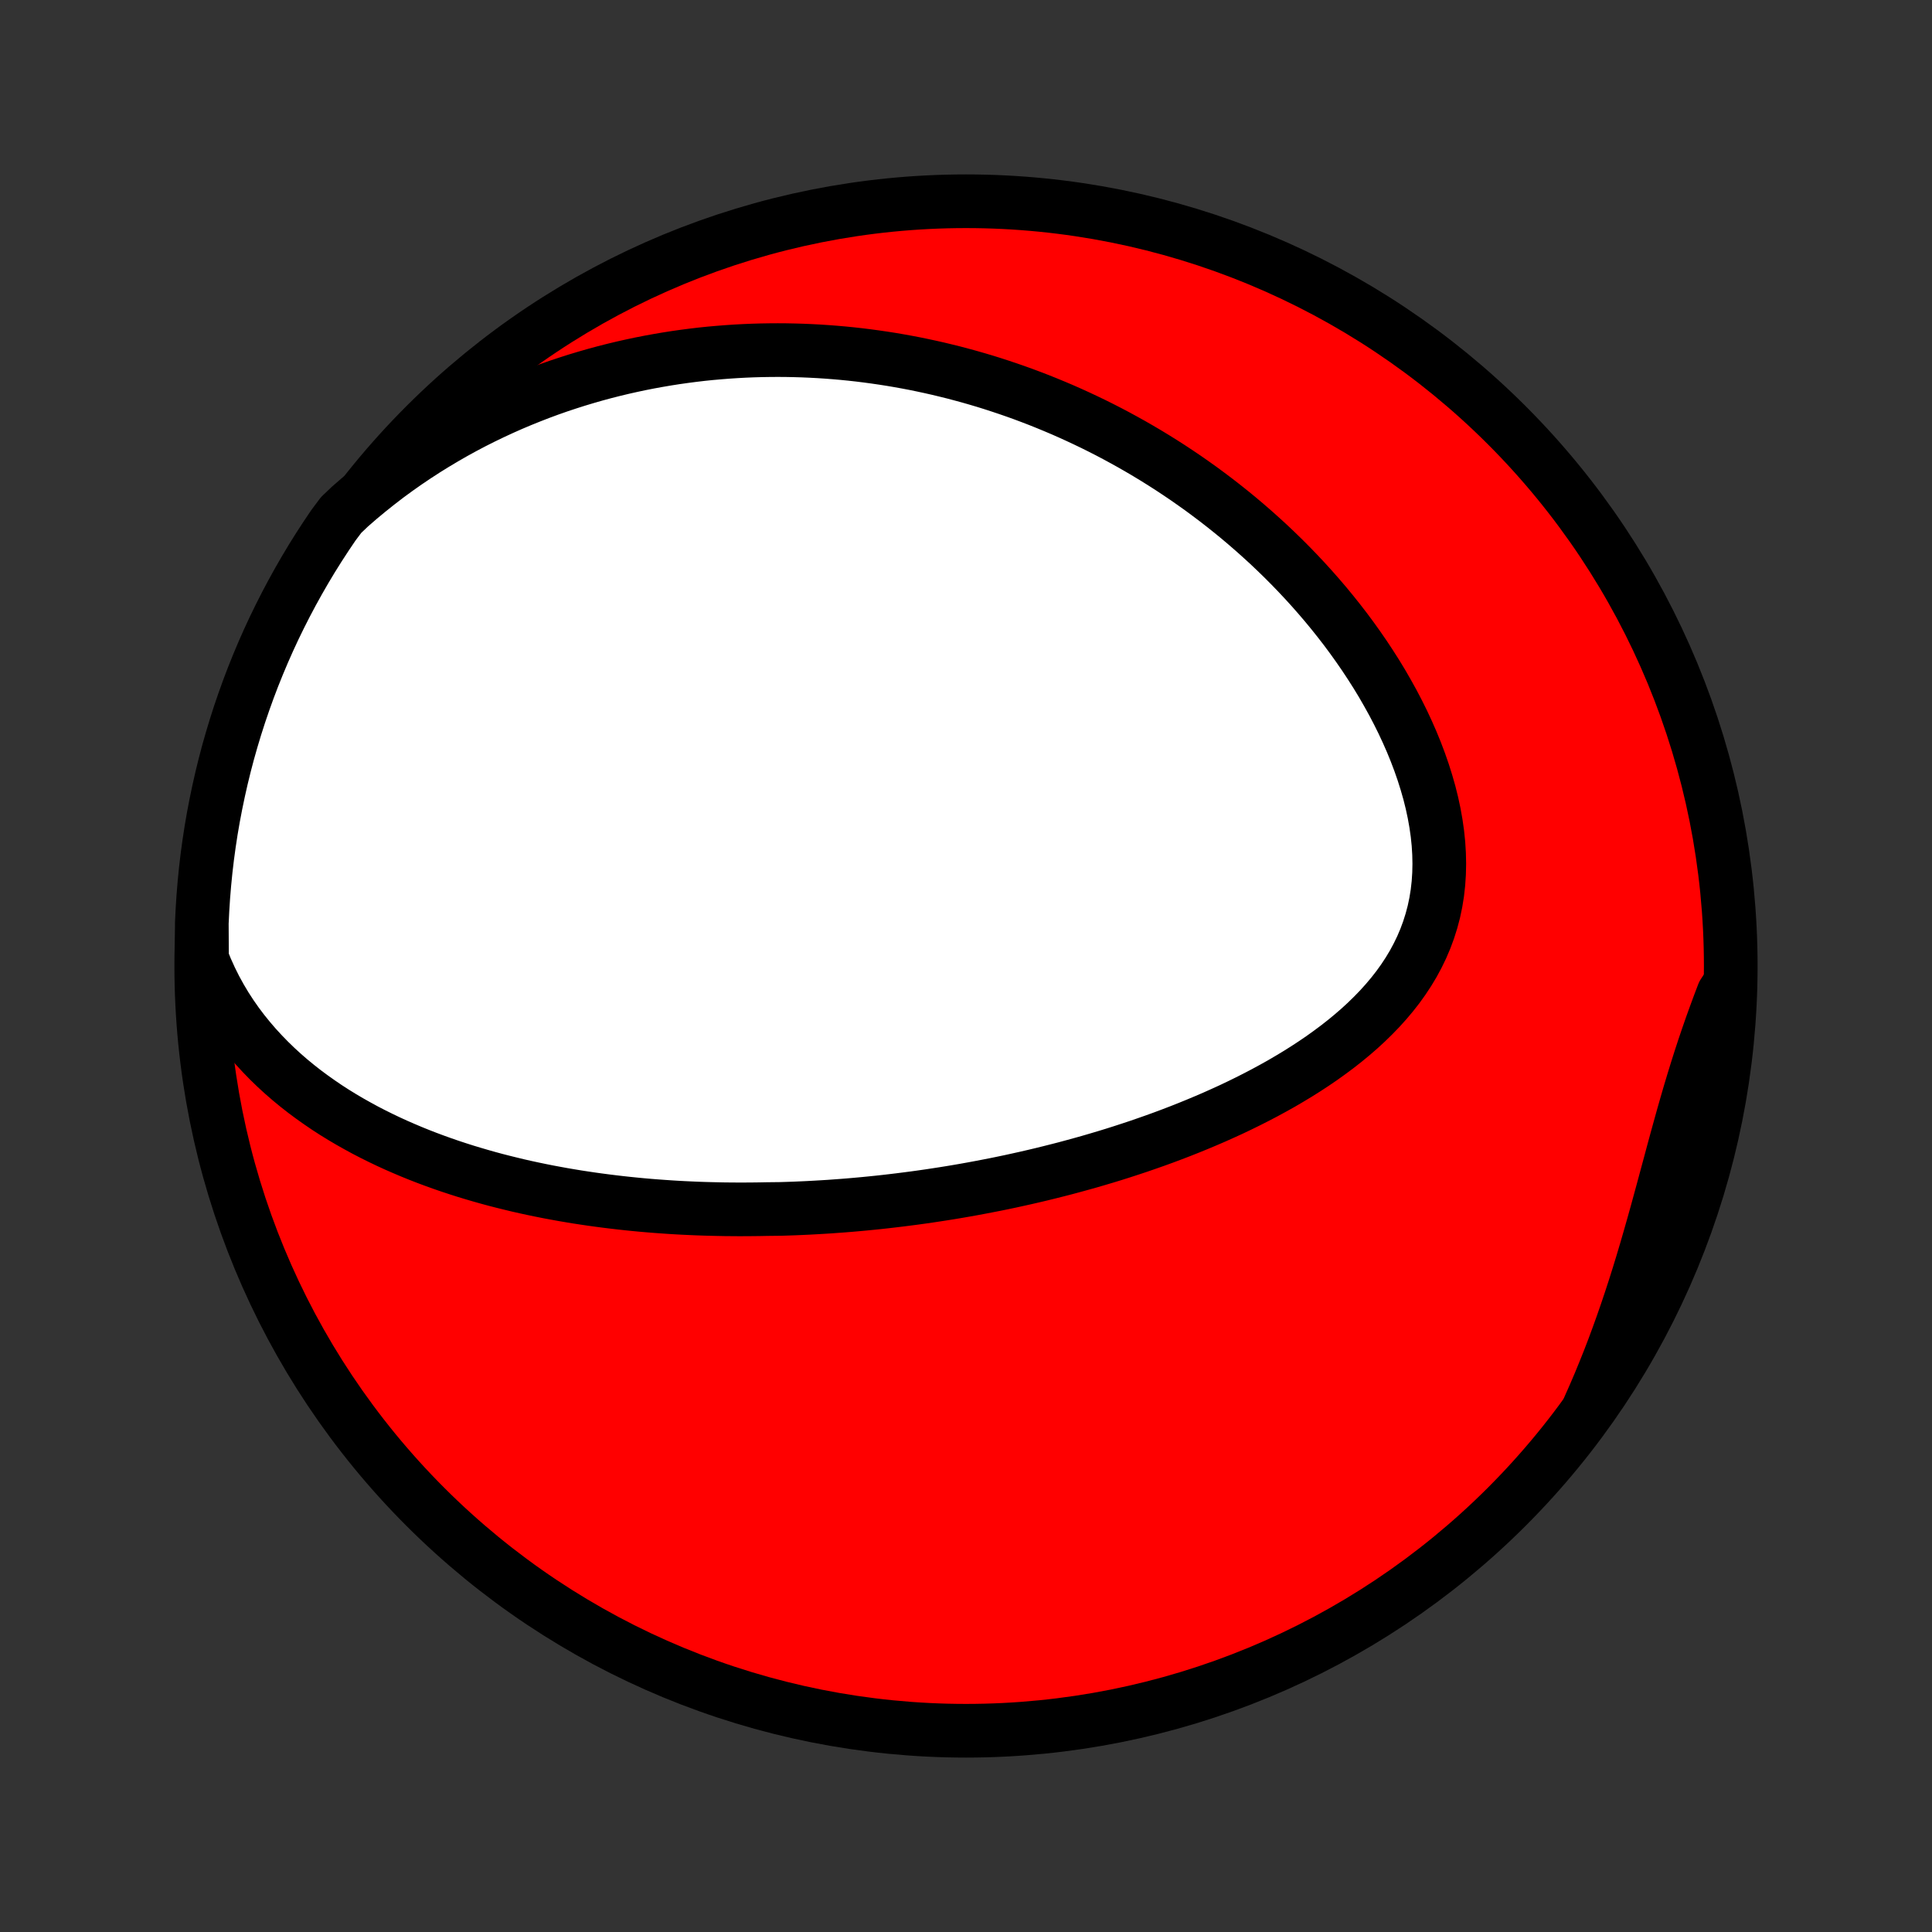 <?xml version="1.0" encoding="utf-8" standalone="no"?>
<!DOCTYPE svg PUBLIC "-//W3C//DTD SVG 1.1//EN"
  "http://www.w3.org/Graphics/SVG/1.1/DTD/svg11.dtd">
<!-- Created with matplotlib (http://matplotlib.org/) -->
<svg height="72pt" version="1.1" viewBox="0 0 72 72" width="72pt" xmlns="http://www.w3.org/2000/svg" xmlns:xlink="http://www.w3.org/1999/xlink">
 <rect x="0" y="0" width="72" height="72" fill="#333333" stroke="none"/>
 <defs>
  <style type="text/css">
*{stroke-linecap:butt;stroke-linejoin:round;}
  </style>
 </defs>
 <g id="figure_1">
  <g id="patch_1">
   <path d="
M0 72
L72 72
L72 0
L0 0
z
" style="fill:none;"/>
  </g>
  <g id="axes_1">
   <g id="PatchCollection_1">
    <defs>
     <path d="
M36 -7.5
C43.558 -7.5 50.808 -10.503 56.153 -15.848
C61.497 -21.192 64.5 -28.442 64.5 -36
C64.5 -43.558 61.497 -50.808 56.153 -56.153
C50.808 -61.497 43.558 -64.5 36 -64.5
C28.442 -64.5 21.192 -61.497 15.848 -56.153
C10.503 -50.808 7.5 -43.558 7.5 -36
C7.5 -28.442 10.503 -21.192 15.848 -15.848
C21.192 -10.503 28.442 -7.5 36 -7.5
z
" id="C0_0_a811fe30f3"/>
     <path d="
M7.528 -36.264
L7.681 -35.886
L7.847 -35.52
L8.024 -35.165
L8.213 -34.821
L8.411 -34.489
L8.619 -34.169
L8.836 -33.859
L9.061 -33.561
L9.294 -33.273
L9.533 -32.995
L9.779 -32.728
L10.03 -32.47
L10.286 -32.222
L10.547 -31.983
L10.812 -31.753
L11.081 -31.532
L11.353 -31.319
L11.628 -31.115
L11.906 -30.918
L12.185 -30.728
L12.467 -30.546
L12.751 -30.371
L13.036 -30.203
L13.322 -30.042
L13.608 -29.886
L13.896 -29.737
L14.184 -29.594
L14.473 -29.456
L14.761 -29.324
L15.05 -29.198
L15.338 -29.076
L15.627 -28.959
L15.915 -28.847
L16.202 -28.74
L16.489 -28.637
L16.776 -28.538
L17.061 -28.444
L17.346 -28.353
L17.631 -28.267
L17.914 -28.184
L18.197 -28.104
L18.478 -28.028
L18.759 -27.956
L19.039 -27.887
L19.317 -27.82
L19.595 -27.757
L19.872 -27.697
L20.148 -27.64
L20.423 -27.585
L20.697 -27.534
L20.97 -27.484
L21.241 -27.438
L21.512 -27.393
L21.782 -27.352
L22.052 -27.312
L22.32 -27.275
L22.587 -27.24
L22.854 -27.207
L23.119 -27.176
L23.384 -27.147
L23.649 -27.12
L23.912 -27.095
L24.175 -27.072
L24.437 -27.051
L24.699 -27.032
L24.96 -27.014
L25.22 -26.998
L25.48 -26.984
L25.739 -26.972
L25.999 -26.961
L26.257 -26.952
L26.516 -26.945
L26.774 -26.939
L27.032 -26.934
L27.289 -26.932
L27.547 -26.93
L27.804 -26.931
L28.062 -26.933
L28.319 -26.936
L28.576 -26.941
L29.091 -26.947
L29.349 -26.955
L29.607 -26.964
L29.865 -26.975
L30.123 -26.987
L30.382 -27.001
L30.642 -27.016
L30.901 -27.032
L31.161 -27.051
L31.422 -27.07
L31.683 -27.091
L31.945 -27.114
L32.208 -27.138
L32.471 -27.164
L32.735 -27.191
L33 -27.22
L33.266 -27.251
L33.533 -27.283
L33.8 -27.317
L34.069 -27.352
L34.338 -27.389
L34.609 -27.428
L34.881 -27.469
L35.154 -27.511
L35.428 -27.555
L35.703 -27.601
L35.98 -27.649
L36.258 -27.699
L36.537 -27.751
L36.818 -27.805
L37.1 -27.86
L37.383 -27.918
L37.668 -27.978
L37.955 -28.041
L38.242 -28.105
L38.532 -28.172
L38.823 -28.241
L39.115 -28.313
L39.409 -28.387
L39.704 -28.463
L40.001 -28.543
L40.3 -28.625
L40.6 -28.709
L40.901 -28.797
L41.204 -28.887
L41.508 -28.98
L41.814 -29.077
L42.121 -29.177
L42.429 -29.279
L42.738 -29.386
L43.049 -29.495
L43.361 -29.608
L43.673 -29.725
L43.986 -29.845
L44.301 -29.97
L44.615 -30.098
L44.93 -30.23
L45.246 -30.366
L45.561 -30.507
L45.877 -30.651
L46.192 -30.801
L46.506 -30.955
L46.82 -31.114
L47.132 -31.277
L47.443 -31.446
L47.753 -31.619
L48.06 -31.799
L48.365 -31.983
L48.667 -32.173
L48.966 -32.369
L49.261 -32.57
L49.551 -32.778
L49.837 -32.991
L50.118 -33.211
L50.393 -33.438
L50.661 -33.67
L50.922 -33.91
L51.175 -34.157
L51.42 -34.41
L51.655 -34.671
L51.881 -34.939
L52.096 -35.214
L52.299 -35.497
L52.49 -35.787
L52.669 -36.085
L52.833 -36.39
L52.984 -36.702
L53.12 -37.022
L53.241 -37.349
L53.346 -37.682
L53.436 -38.022
L53.509 -38.369
L53.566 -38.721
L53.606 -39.079
L53.63 -39.442
L53.638 -39.809
L53.63 -40.18
L53.607 -40.554
L53.568 -40.932
L53.514 -41.311
L53.446 -41.692
L53.364 -42.074
L53.269 -42.456
L53.16 -42.837
L53.04 -43.218
L52.908 -43.598
L52.765 -43.976
L52.612 -44.351
L52.448 -44.724
L52.276 -45.093
L52.094 -45.459
L51.904 -45.822
L51.706 -46.179
L51.502 -46.533
L51.29 -46.882
L51.071 -47.226
L50.847 -47.565
L50.617 -47.898
L50.382 -48.227
L50.143 -48.549
L49.898 -48.866
L49.65 -49.177
L49.398 -49.483
L49.142 -49.782
L48.883 -50.076
L48.621 -50.364
L48.356 -50.646
L48.089 -50.922
L47.819 -51.193
L47.547 -51.457
L47.274 -51.716
L46.998 -51.968
L46.722 -52.215
L46.443 -52.457
L46.164 -52.693
L45.883 -52.923
L45.601 -53.148
L45.319 -53.367
L45.035 -53.581
L44.752 -53.79
L44.467 -53.993
L44.182 -54.192
L43.896 -54.385
L43.61 -54.574
L43.324 -54.757
L43.037 -54.936
L42.75 -55.11
L42.463 -55.279
L42.176 -55.444
L41.888 -55.604
L41.601 -55.76
L41.313 -55.912
L41.025 -56.059
L40.738 -56.202
L40.45 -56.34
L40.162 -56.475
L39.874 -56.606
L39.586 -56.733
L39.298 -56.855
L39.01 -56.974
L38.721 -57.09
L38.433 -57.201
L38.145 -57.309
L37.856 -57.413
L37.567 -57.513
L37.278 -57.61
L36.989 -57.704
L36.7 -57.794
L36.41 -57.88
L36.12 -57.963
L35.83 -58.042
L35.54 -58.119
L35.249 -58.191
L34.958 -58.261
L34.666 -58.327
L34.373 -58.39
L34.081 -58.45
L33.787 -58.506
L33.493 -58.559
L33.199 -58.609
L32.904 -58.655
L32.608 -58.698
L32.311 -58.738
L32.014 -58.775
L31.715 -58.808
L31.416 -58.838
L31.116 -58.864
L30.815 -58.887
L30.513 -58.907
L30.21 -58.923
L29.905 -58.936
L29.6 -58.945
L29.294 -58.951
L28.986 -58.953
L28.677 -58.951
L28.366 -58.946
L28.055 -58.937
L27.742 -58.924
L27.428 -58.907
L27.112 -58.886
L26.795 -58.861
L26.476 -58.833
L26.156 -58.8
L25.834 -58.762
L25.511 -58.72
L25.186 -58.674
L24.859 -58.623
L24.531 -58.567
L24.201 -58.507
L23.87 -58.442
L23.536 -58.371
L23.202 -58.296
L22.865 -58.215
L22.527 -58.129
L22.187 -58.037
L21.846 -57.939
L21.503 -57.836
L21.158 -57.726
L20.812 -57.611
L20.465 -57.489
L20.116 -57.36
L19.766 -57.224
L19.414 -57.082
L19.061 -56.933
L18.708 -56.776
L18.353 -56.612
L17.997 -56.44
L17.641 -56.261
L17.284 -56.073
L16.927 -55.877
L16.57 -55.672
L16.213 -55.459
L15.855 -55.237
L15.499 -55.006
L15.143 -54.766
L14.788 -54.516
L14.434 -54.257
L14.083 -53.987
L13.733 -53.708
L13.385 -53.419
L13.04 -53.119
L12.714 -52.809
L12.431 -52.432
L12.155 -52.023
L11.886 -51.609
L11.624 -51.191
L11.37 -50.767
L11.124 -50.34
L10.885 -49.908
L10.654 -49.472
L10.43 -49.031
L10.214 -48.587
L10.006 -48.139
L9.806 -47.687
L9.614 -47.231
L9.43 -46.773
L9.254 -46.31
L9.087 -45.845
L8.927 -45.377
L8.776 -44.906
L8.633 -44.432
L8.498 -43.956
L8.372 -43.477
L8.254 -42.995
L8.145 -42.512
L8.044 -42.027
L7.951 -41.54
L7.867 -41.051
L7.792 -40.561
L7.725 -40.069
L7.667 -39.576
L7.618 -39.082
L7.577 -38.587
L7.545 -38.092
L7.521 -37.595
z
" id="C0_1_84a6f0ac4c"/>
     <path d="
M59.227 -19.563
L59.418 -19.993
L59.604 -20.427
L59.784 -20.865
L59.961 -21.307
L60.132 -21.752
L60.298 -22.2
L60.46 -22.651
L60.617 -23.104
L60.77 -23.56
L60.919 -24.017
L61.064 -24.477
L61.205 -24.937
L61.342 -25.398
L61.476 -25.86
L61.607 -26.321
L61.736 -26.782
L61.862 -27.242
L61.987 -27.701
L62.11 -28.158
L62.233 -28.612
L62.354 -29.064
L62.476 -29.513
L62.599 -29.959
L62.722 -30.401
L62.847 -30.839
L62.973 -31.272
L63.102 -31.701
L63.233 -32.126
L63.366 -32.545
L63.502 -32.96
L63.641 -33.37
L63.782 -33.775
L63.927 -34.176
L64.073 -34.572
L64.222 -34.964
L64.477 -35.352
L64.453 -34.852
L64.419 -34.355
L64.378 -33.858
L64.327 -33.363
L64.268 -32.868
L64.201 -32.374
L64.125 -31.881
L64.04 -31.39
L63.947 -30.9
L63.845 -30.411
L63.734 -29.924
L63.616 -29.439
L63.489 -28.956
L63.353 -28.475
L63.209 -27.997
L63.057 -27.52
L62.897 -27.047
L62.728 -26.576
L62.551 -26.108
L62.367 -25.643
L62.174 -25.181
L61.973 -24.723
L61.764 -24.268
L61.548 -23.816
L61.324 -23.368
L61.091 -22.924
L60.852 -22.484
L60.605 -22.049
L60.35 -21.617
L60.087 -21.19
L59.818 -20.767
z
" id="C0_2_70be3734f7"/>
    </defs>
    <g clip-path="url(#p1bffca34e9)">
     <use style="fill:#ff0000;stroke:#000000;stroke-width:2.0;" x="0.0" xlink:href="#C0_0_a811fe30f3" y="72.0"/>
    </g>
    <g clip-path="url(#p1bffca34e9)">
     <use style="fill:#ffffff;stroke:#000000;stroke-width:2.0;" x="0.0" xlink:href="#C0_1_84a6f0ac4c" y="72.0"/>
    </g>
    <g clip-path="url(#p1bffca34e9)">
     <use style="fill:#ffffff;stroke:#000000;stroke-width:2.0;" x="0.0" xlink:href="#C0_2_70be3734f7" y="72.0"/>
    </g>
   </g>
  </g>
 </g>
 <defs>
  <clipPath id="p1bffca34e9">
   <rect height="72.0" width="72.0" x="0.0" y="0.0"/>
  </clipPath>
 </defs>
</svg>
